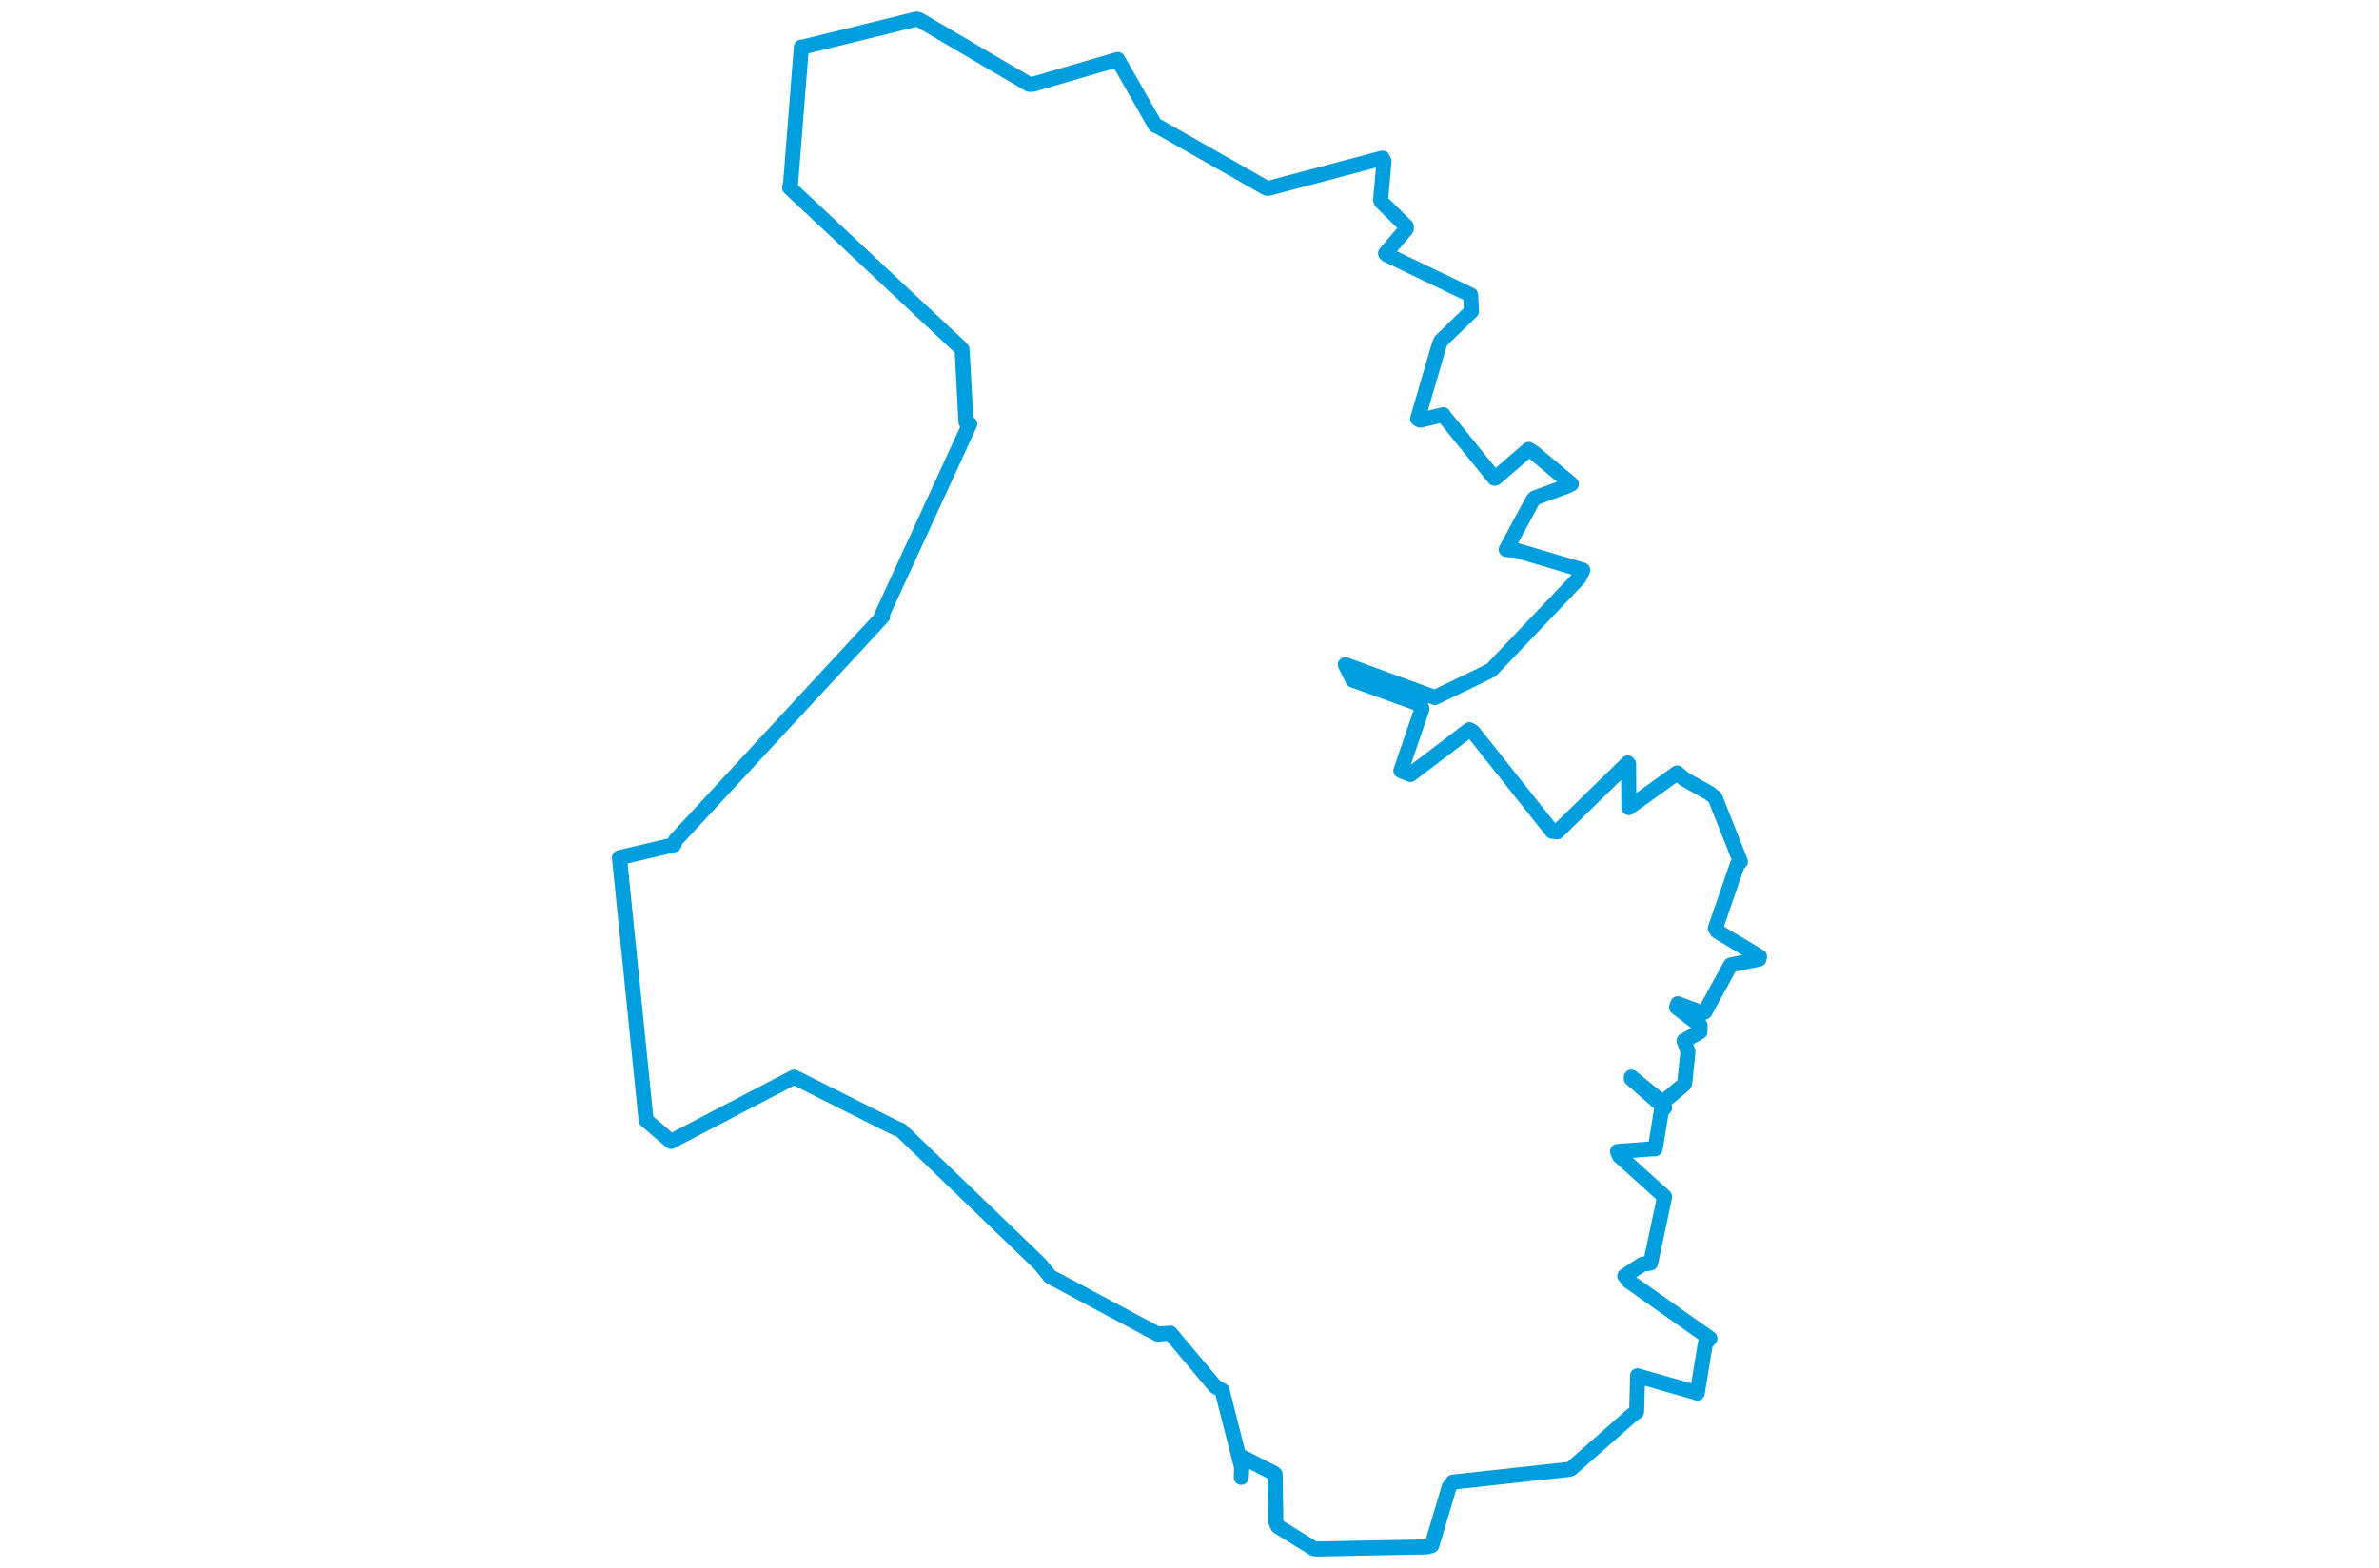 <svg viewBox="0 0 495.344 659.255" width="1000" xmlns="http://www.w3.org/2000/svg"><polygon points="8.053,360.577 18.883,467.358 19.262,470.928 25.805,476.555 29.721,479.866 81.34,452.881 81.463,452.825 124.181,474.283 126.295,475.099 184.818,531.442 189.088,536.711 234.225,560.856 239.63,560.472 258.472,582.901 261.358,584.515 269.566,616.823 269.439,621.088 269.86,613.644 269.802,612.528 283.245,619.386 283.668,619.753 283.977,639.919 284.855,641.737 299.93,651.04 301.368,651.203 347.455,650.317 349.514,649.723 356.805,625.188 358.39,623.086 406.989,617.762 408.026,617.515 433.665,594.911 435.621,593.534 436.022,579.228 435.981,578.406 460.001,585.261 461.097,585.674 464.517,564.783 466.44,562.678 432.3,538.59 430.651,536.389 438.04,531.531 441.493,530.987 447.329,503.436 447.367,503.087 428.399,485.988 427.584,484.085 441.783,482.992 443.423,482.968 446.012,467.067 447.366,465.7 433.353,453.464 433.4,452.81 446.067,463.097 446.619,463.447 455.485,455.966 455.79,455.575 457.217,442.108 455.557,437.51 462.245,433.809 462.31,431.101 452.424,423.476 452.904,421.977 463.253,425.871 464.32,425.384 474.666,406.502 475.148,405.687 487.048,403.23 487.291,402.167 469.581,391.554 468.693,390.295 478.054,363.22 479.256,362.226 468.583,335.292 466.021,333.329 455.779,327.606 452.629,324.965 432.375,339.504 432.359,339.549 432.223,321.104 431.927,320.745 402.263,349.688 400.084,349.482 366.774,307.572 365.335,306.756 340.523,325.617 336.514,323.977 345.403,298.051 344.805,296.211 316.349,285.911 313.169,279.445 350.748,293.197 350.785,293.231 372.443,282.774 374.556,281.66 411.379,242.986 413.013,239.672 385.036,231.368 380.791,230.987 392.003,210.223 392.755,209.38 405.726,204.585 408.184,203.49 392.526,190.374 390.232,188.929 376.235,201.008 375.829,201.034 354.886,175.234 354.339,174.353 344.747,176.633 343.565,176.074 352.324,146.018 353.294,143.335 366.198,130.85 365.84,124.001 330.622,107.1 330.082,106.523 338.788,96.247 338.794,95.172 328.341,84.863 327.999,84.11 329.441,67.788 328.74,66.465 280.823,79.182 279.983,79.067 233.558,52.66 233.305,52.744 217.863,25.656 217.491,25.018 181.716,35.455 180.28,35.468 134.01,8.29 132.786,8.053 84.742,19.881 84.522,19.792 80.035,76.585 79.582,78.895 151.515,146.249 152.079,146.925 153.705,177.42 155.313,178.219 118.224,258.849 118.694,259.186 31.627,353.251 30.999,355.145 8.053,360.577" stroke="#009edd" stroke-width="6.316px" fill="none" stroke-linejoin="round" vector-effect="non-scaling-stroke"></polygon></svg>